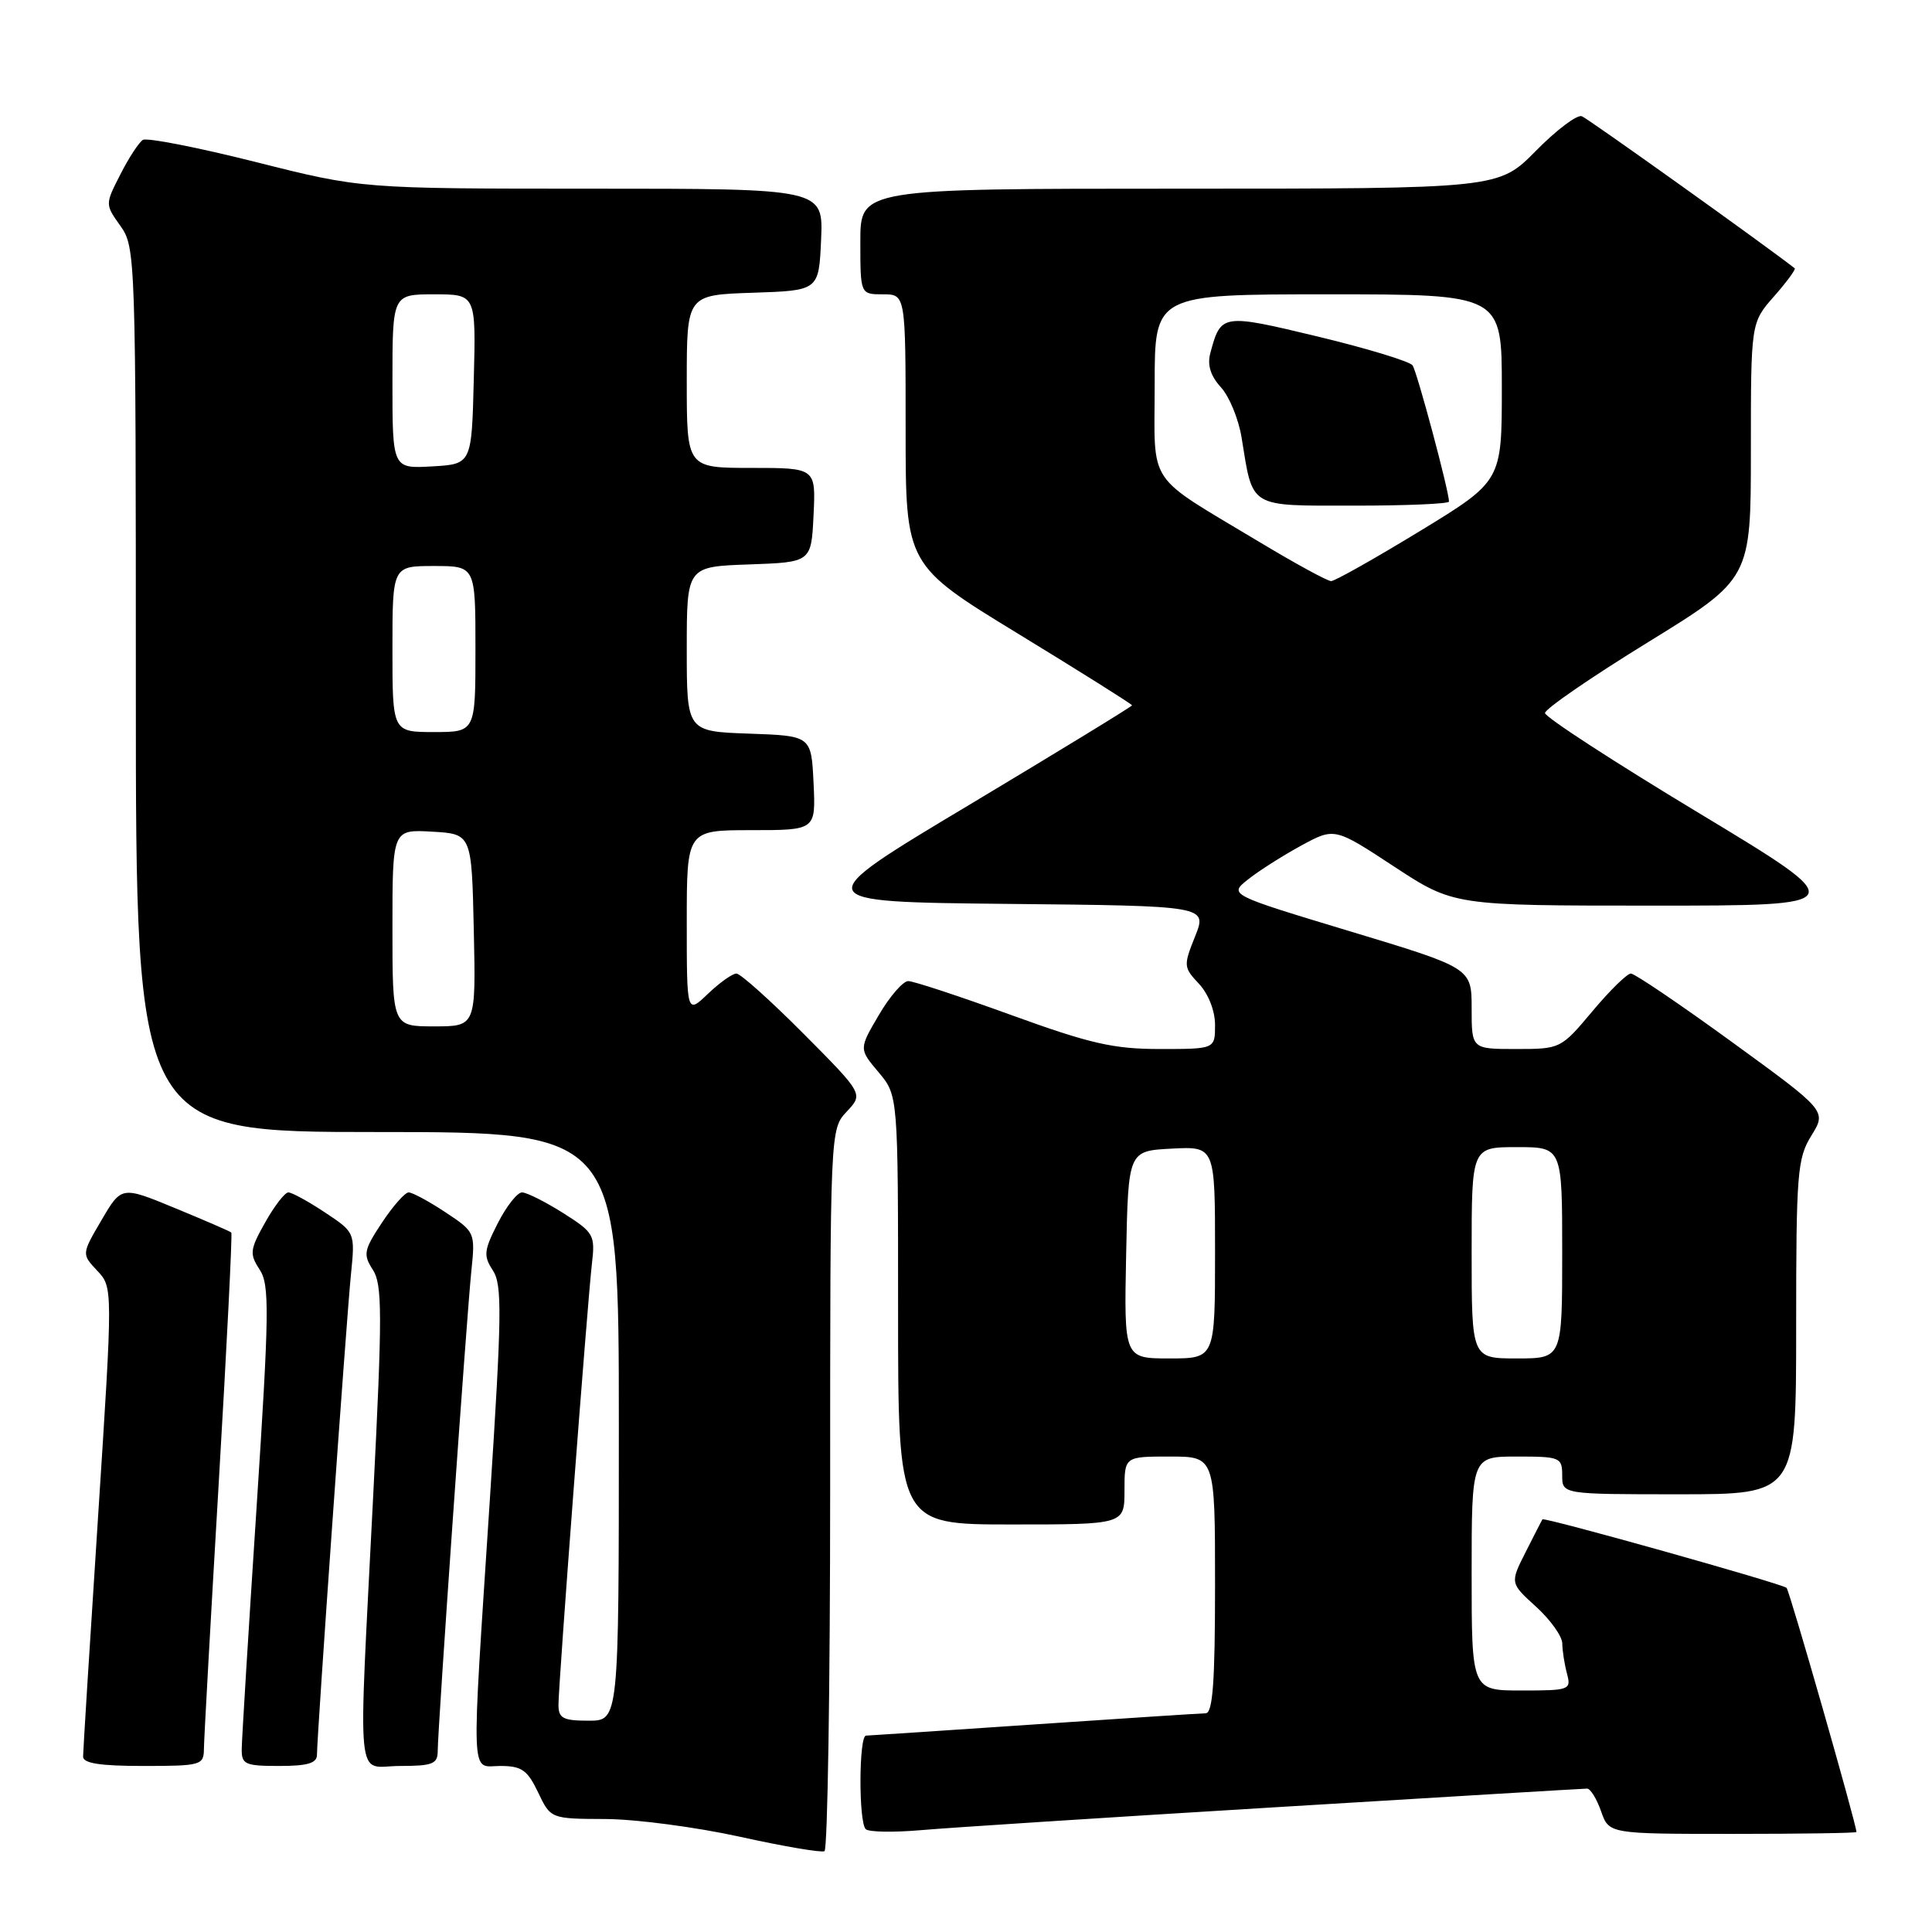 <?xml version="1.0" encoding="UTF-8" standalone="no"?>
<!DOCTYPE svg PUBLIC "-//W3C//DTD SVG 1.1//EN" "http://www.w3.org/Graphics/SVG/1.1/DTD/svg11.dtd" >
<svg xmlns="http://www.w3.org/2000/svg" xmlns:xlink="http://www.w3.org/1999/xlink" version="1.1" viewBox="0 0 256 256">
 <g >
 <path fill="currentColor"
d=" M 110.00 197.26 C 110.00 149.63 110.00 149.63 112.20 147.29 C 114.40 144.95 114.40 144.95 106.47 136.97 C 102.11 132.59 98.11 129.00 97.58 129.00 C 97.05 129.00 95.35 130.21 93.80 131.69 C 91.00 134.37 91.00 134.37 91.00 122.19 C 91.00 110.00 91.00 110.00 99.55 110.00 C 108.10 110.00 108.10 110.00 107.80 103.75 C 107.50 97.50 107.50 97.50 99.25 97.21 C 91.00 96.92 91.00 96.92 91.00 86.00 C 91.00 75.08 91.00 75.08 99.25 74.79 C 107.50 74.50 107.50 74.50 107.80 68.25 C 108.10 62.00 108.10 62.00 99.55 62.00 C 91.00 62.00 91.00 62.00 91.00 50.54 C 91.00 39.08 91.00 39.08 99.75 38.79 C 108.50 38.50 108.50 38.50 108.80 31.75 C 109.09 25.00 109.09 25.00 78.49 25.00 C 47.90 25.00 47.90 25.00 33.90 21.47 C 26.19 19.53 19.46 18.21 18.93 18.54 C 18.40 18.87 17.06 20.92 15.95 23.11 C 13.92 27.08 13.92 27.08 15.96 29.94 C 17.96 32.75 18.00 34.03 18.00 91.40 C 18.00 150.00 18.00 150.00 50.00 150.00 C 82.00 150.00 82.00 150.00 82.00 189.00 C 82.00 228.00 82.00 228.00 78.00 228.00 C 74.60 228.00 74.00 227.68 74.00 225.90 C 74.00 223.14 77.83 172.67 78.43 167.47 C 78.88 163.63 78.70 163.32 74.60 160.72 C 72.23 159.23 69.78 158.00 69.17 158.00 C 68.55 158.00 67.10 159.84 65.96 162.08 C 64.11 165.71 64.04 166.40 65.31 168.34 C 66.55 170.24 66.50 174.16 64.92 198.51 C 62.42 236.95 62.30 234.00 66.31 234.00 C 69.12 234.00 69.89 234.54 71.30 237.50 C 72.97 241.00 72.97 241.00 80.23 241.03 C 84.23 241.05 92.22 242.10 98.00 243.37 C 103.78 244.65 108.84 245.51 109.25 245.29 C 109.66 245.06 110.00 223.45 110.00 197.26 Z  M 169.00 239.47 C 191.28 238.11 209.86 237.00 210.30 237.00 C 210.74 237.00 211.57 238.35 212.15 240.00 C 213.20 243.00 213.20 243.00 229.60 243.00 C 238.62 243.00 245.99 242.89 245.99 242.75 C 245.93 241.55 237.13 210.80 236.73 210.40 C 236.19 209.86 204.63 201.00 204.38 201.32 C 204.31 201.42 203.31 203.36 202.17 205.63 C 200.08 209.76 200.08 209.76 203.54 212.90 C 205.44 214.63 207.01 216.83 207.01 217.77 C 207.02 218.72 207.30 220.51 207.63 221.75 C 208.21 223.92 207.99 224.00 201.62 224.00 C 195.00 224.00 195.00 224.00 195.00 208.50 C 195.00 193.00 195.00 193.00 201.00 193.00 C 206.73 193.00 207.00 193.11 207.00 195.50 C 207.00 198.00 207.00 198.00 222.50 198.00 C 238.00 198.00 238.00 198.00 238.00 175.87 C 238.00 155.41 238.15 153.49 240.02 150.47 C 242.04 147.20 242.04 147.20 229.53 138.10 C 222.64 133.09 216.60 129.00 216.10 129.00 C 215.60 129.00 213.30 131.25 211.00 134.00 C 206.84 138.96 206.77 139.00 200.91 139.00 C 195.00 139.00 195.00 139.00 195.00 133.63 C 195.00 128.27 195.00 128.27 178.91 123.41 C 162.82 118.55 162.82 118.55 165.37 116.53 C 166.77 115.41 169.92 113.41 172.37 112.07 C 176.83 109.64 176.83 109.64 184.72 114.82 C 192.62 120.00 192.62 120.00 219.03 120.00 C 245.44 120.00 245.44 120.00 225.09 107.72 C 213.89 100.97 204.72 95.01 204.72 94.48 C 204.71 93.95 210.84 89.73 218.35 85.11 C 232.00 76.70 232.00 76.70 232.00 59.73 C 232.00 42.76 232.00 42.76 235.06 39.28 C 236.75 37.36 237.98 35.68 237.81 35.55 C 233.60 32.27 210.41 15.71 209.60 15.40 C 208.97 15.16 206.24 17.22 203.52 19.98 C 198.58 25.00 198.58 25.00 156.29 25.00 C 114.00 25.00 114.00 25.00 114.00 32.00 C 114.00 39.00 114.00 39.00 117.00 39.00 C 120.00 39.00 120.00 39.00 120.00 56.94 C 120.00 74.88 120.00 74.88 135.00 84.03 C 143.25 89.07 150.00 93.31 150.00 93.46 C 150.00 93.61 140.31 99.53 128.48 106.62 C 106.95 119.50 106.95 119.50 133.46 119.77 C 159.97 120.03 159.97 120.03 158.36 124.07 C 156.80 127.95 156.82 128.18 158.87 130.36 C 160.12 131.70 161.00 133.94 161.00 135.81 C 161.00 139.00 161.00 139.00 153.69 139.00 C 147.53 139.00 144.44 138.29 134.00 134.50 C 127.19 132.03 121.05 130.00 120.35 130.00 C 119.65 130.00 117.90 132.02 116.45 134.50 C 113.81 138.99 113.81 138.99 116.41 142.07 C 119.00 145.15 119.00 145.15 119.00 173.58 C 119.00 202.00 119.00 202.00 134.00 202.00 C 149.00 202.00 149.00 202.00 149.00 197.50 C 149.00 193.00 149.00 193.00 155.00 193.00 C 161.00 193.00 161.00 193.00 161.00 210.00 C 161.00 222.92 160.70 227.01 159.75 227.02 C 159.06 227.03 148.82 227.70 137.00 228.50 C 125.17 229.30 115.16 229.97 114.75 229.98 C 113.80 230.01 113.76 241.42 114.71 242.37 C 115.10 242.76 118.36 242.82 121.96 242.51 C 125.56 242.19 146.72 240.82 169.00 239.47 Z  M 27.02 231.75 C 27.03 230.51 27.91 214.67 28.98 196.55 C 30.05 178.42 30.80 163.47 30.65 163.32 C 30.50 163.16 27.16 161.72 23.24 160.10 C 16.10 157.15 16.10 157.15 13.46 161.66 C 10.81 166.17 10.81 166.17 12.89 168.38 C 14.96 170.59 14.96 170.59 12.99 201.04 C 11.90 217.79 11.01 232.06 11.01 232.75 C 11.00 233.65 13.26 234.00 19.00 234.00 C 26.62 234.00 27.00 233.89 27.02 231.75 Z  M 42.00 232.51 C 42.00 229.98 45.90 174.83 46.50 168.90 C 47.06 163.31 47.06 163.31 43.05 160.65 C 40.85 159.19 38.67 158.00 38.21 158.00 C 37.75 158.00 36.37 159.78 35.14 161.97 C 33.11 165.58 33.04 166.14 34.40 168.22 C 35.73 170.25 35.69 173.74 33.98 200.00 C 32.92 216.22 32.04 230.51 32.03 231.75 C 32.00 233.79 32.47 234.00 37.00 234.00 C 40.76 234.00 42.00 233.63 42.00 232.51 Z  M 58.00 232.01 C 58.00 229.12 61.83 174.43 62.46 168.38 C 62.98 163.31 62.95 163.23 59.02 160.63 C 56.83 159.18 54.64 158.00 54.15 158.00 C 53.67 158.00 52.07 159.80 50.61 162.01 C 48.20 165.65 48.09 166.22 49.41 168.26 C 50.66 170.21 50.67 174.10 49.46 198.00 C 47.45 237.98 47.06 234.00 53.00 234.00 C 57.32 234.00 58.00 233.73 58.00 232.01 Z  M 52.00 122.95 C 52.00 109.90 52.00 109.90 57.25 110.20 C 62.50 110.50 62.50 110.50 62.78 123.25 C 63.06 136.00 63.06 136.00 57.53 136.00 C 52.00 136.00 52.00 136.00 52.00 122.95 Z  M 52.00 86.00 C 52.00 75.00 52.00 75.00 57.50 75.00 C 63.00 75.00 63.00 75.00 63.00 86.00 C 63.00 97.00 63.00 97.00 57.50 97.00 C 52.00 97.00 52.00 97.00 52.00 86.00 Z  M 52.00 50.55 C 52.00 39.00 52.00 39.00 57.53 39.00 C 63.07 39.00 63.07 39.00 62.78 50.25 C 62.50 61.50 62.50 61.50 57.25 61.80 C 52.00 62.10 52.00 62.10 52.00 50.55 Z  M 149.22 166.25 C 149.50 152.50 149.50 152.50 155.25 152.20 C 161.00 151.90 161.00 151.90 161.00 165.95 C 161.00 180.00 161.00 180.00 154.97 180.00 C 148.94 180.00 148.94 180.00 149.22 166.25 Z  M 195.00 166.00 C 195.00 152.00 195.00 152.00 201.00 152.00 C 207.00 152.00 207.00 152.00 207.00 166.00 C 207.00 180.00 207.00 180.00 201.00 180.00 C 195.00 180.00 195.00 180.00 195.00 166.00 Z  M 167.00 71.89 C 151.64 62.65 153.00 64.69 153.00 50.93 C 153.00 39.00 153.00 39.00 176.00 39.00 C 199.00 39.00 199.00 39.00 199.00 51.38 C 199.00 63.75 199.00 63.75 188.13 70.38 C 182.15 74.02 176.87 77.00 176.38 77.00 C 175.90 77.00 171.68 74.70 167.00 71.89 Z  M 192.00 66.46 C 192.00 65.08 187.77 49.26 187.17 48.41 C 186.80 47.89 181.16 46.17 174.64 44.60 C 161.90 41.54 161.77 41.56 160.37 46.81 C 159.95 48.37 160.41 49.82 161.77 51.31 C 162.88 52.51 164.12 55.52 164.52 58.00 C 166.05 67.43 165.34 67.00 179.48 67.00 C 186.36 67.00 192.00 66.76 192.00 66.46 Z "/>
</g>
</svg>